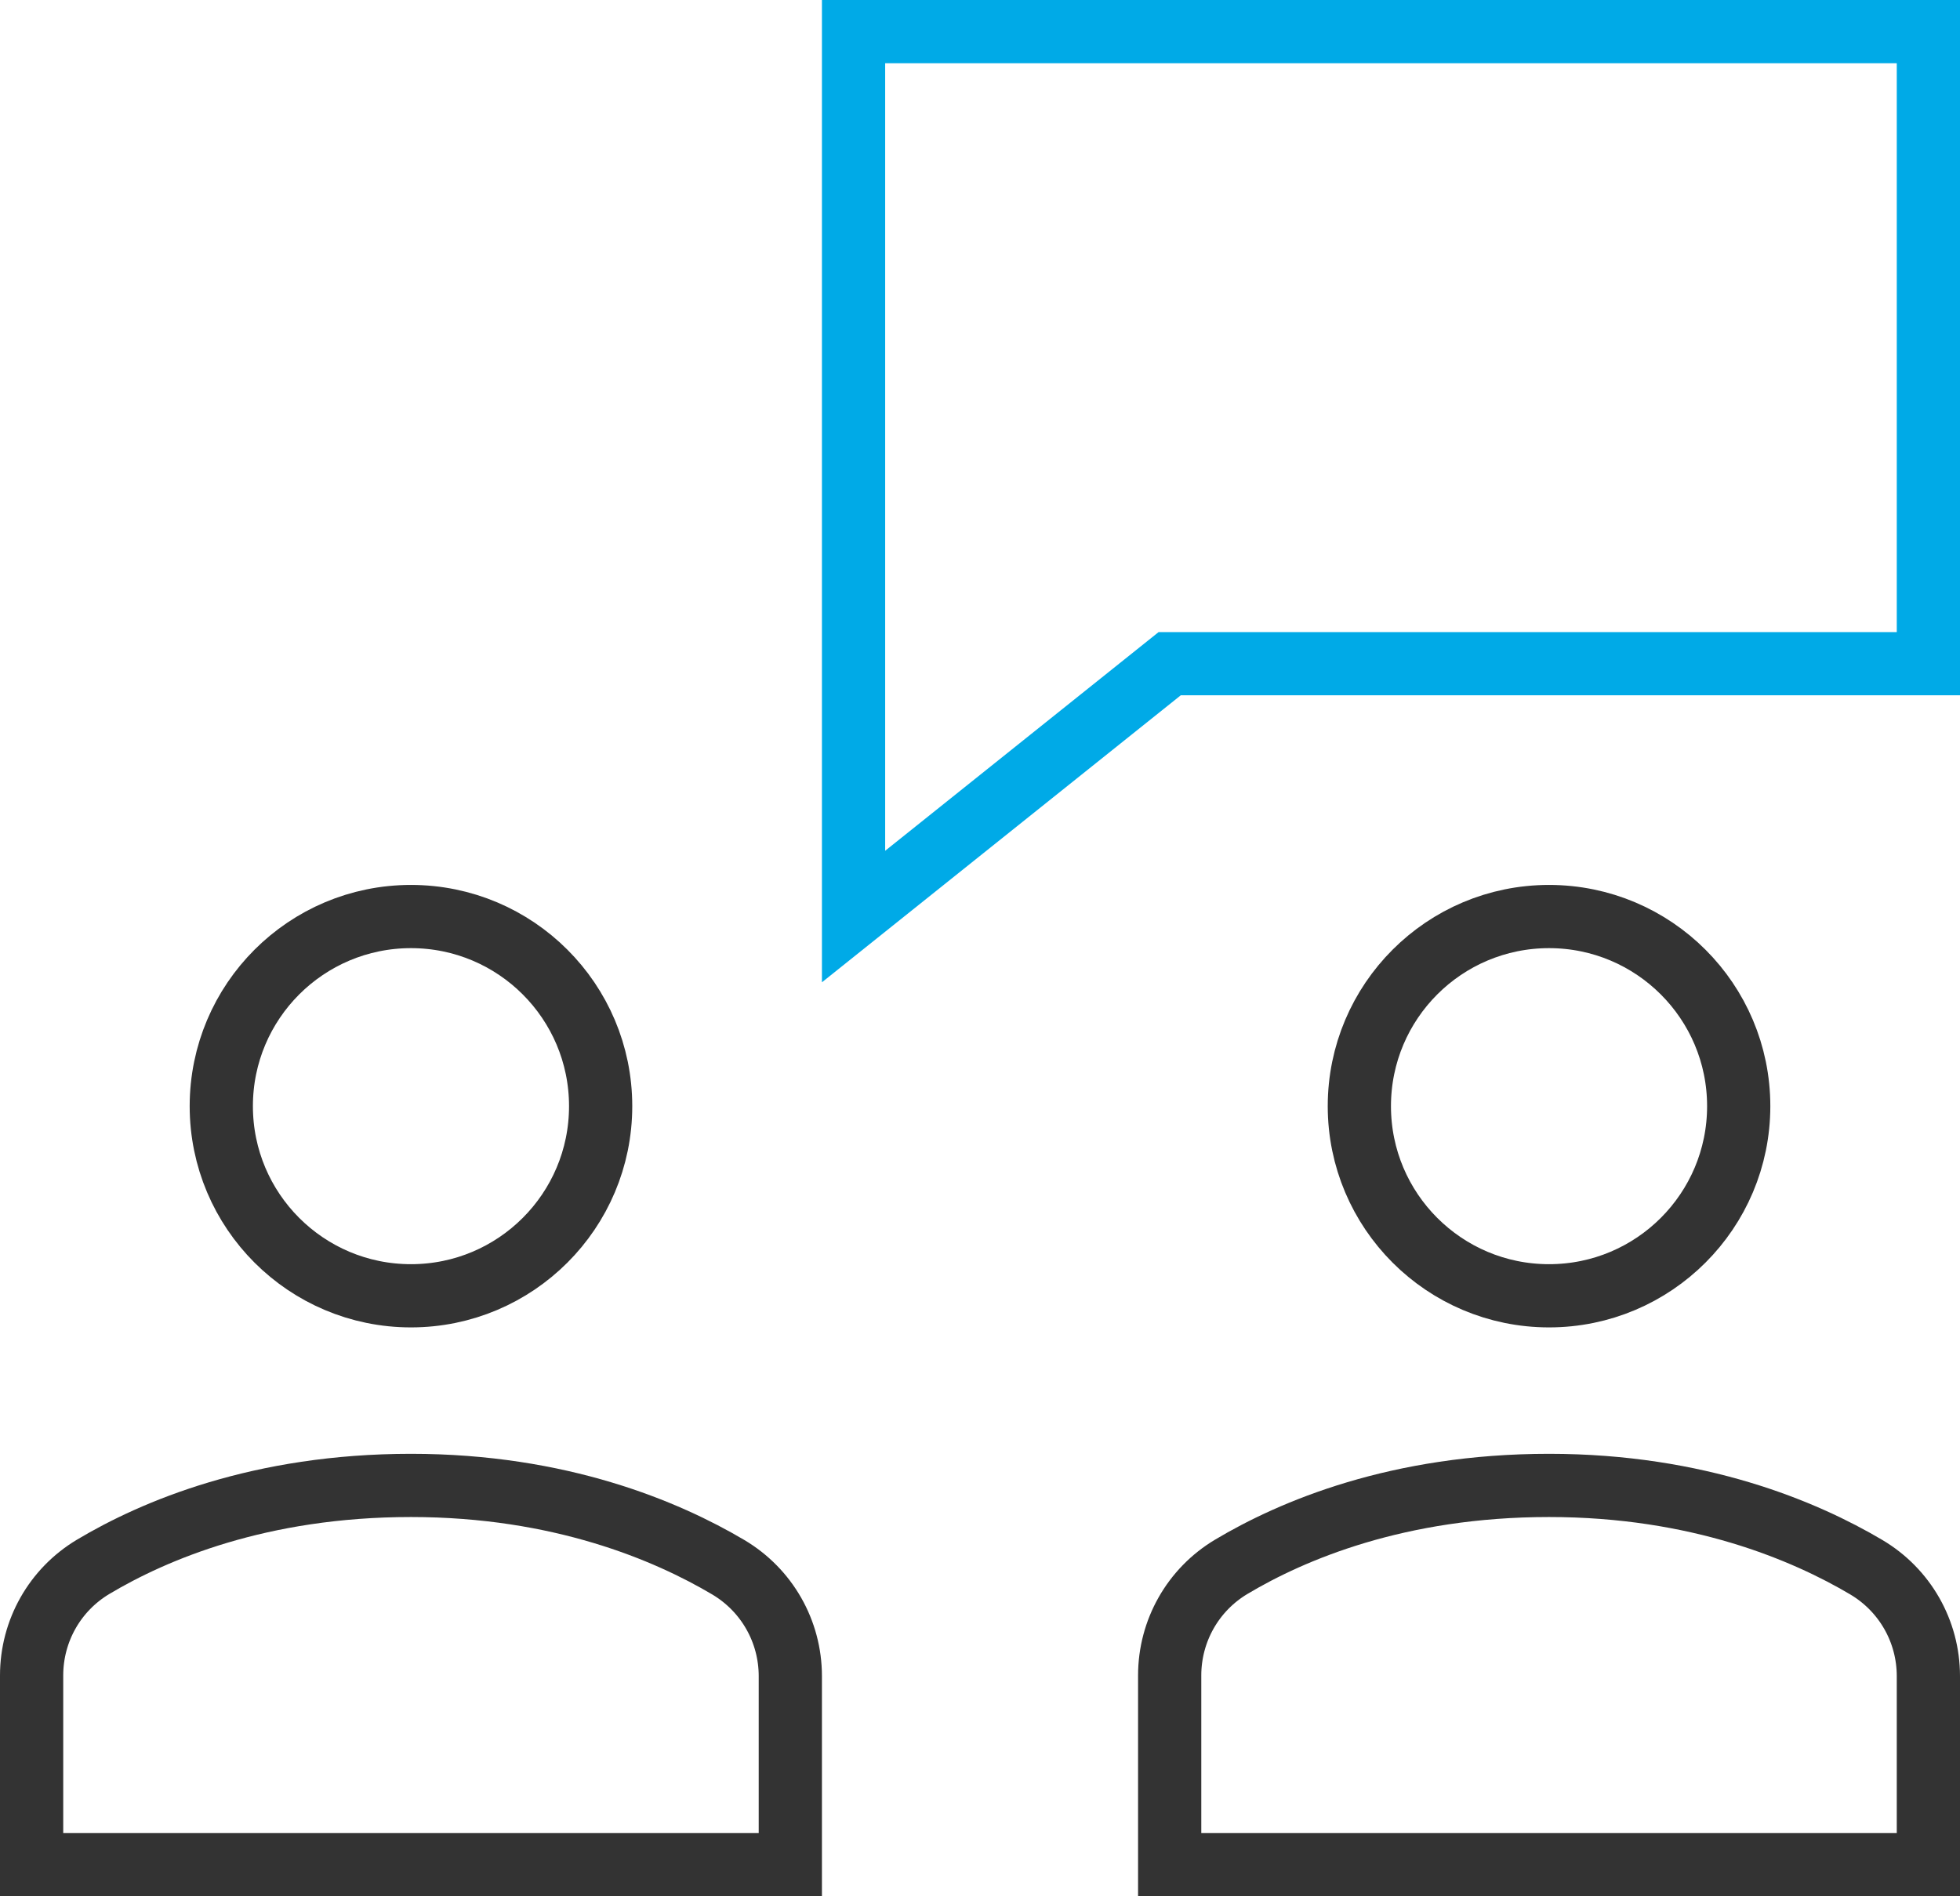 <svg xmlns="http://www.w3.org/2000/svg" width="62" height="60" viewBox="0 0 62 60">
  <g fill="none" fill-rule="evenodd" stroke-linecap="square" stroke-width="2" transform="translate(1 1)">
    <polygon stroke="#00AAE7" points="60 0 26 0 26 28 36 20 60 20"/>
    <circle cx="48" cy="34" r="6" stroke="#333"/>
    <circle cx="12" cy="34" r="6" stroke="#333"/>
    <path stroke="#333" d="M24 58L24 52.035C24 50.615 23.255 49.309 22.033 48.586 20.088 47.435 16.716 46 12 46 7.223 46 3.873 47.426 1.948 48.575.736 49.299 0 50.601 0 52.013L0 58 24 58zM60 58L60 52.035C60 50.615 59.255 49.309 58.033 48.586 56.088 47.435 52.716 46 48 46 43.223 46 39.873 47.426 37.948 48.575 36.736 49.299 36 50.601 36 52.013L36 58 60 58z"/>
  </g>
</svg>
